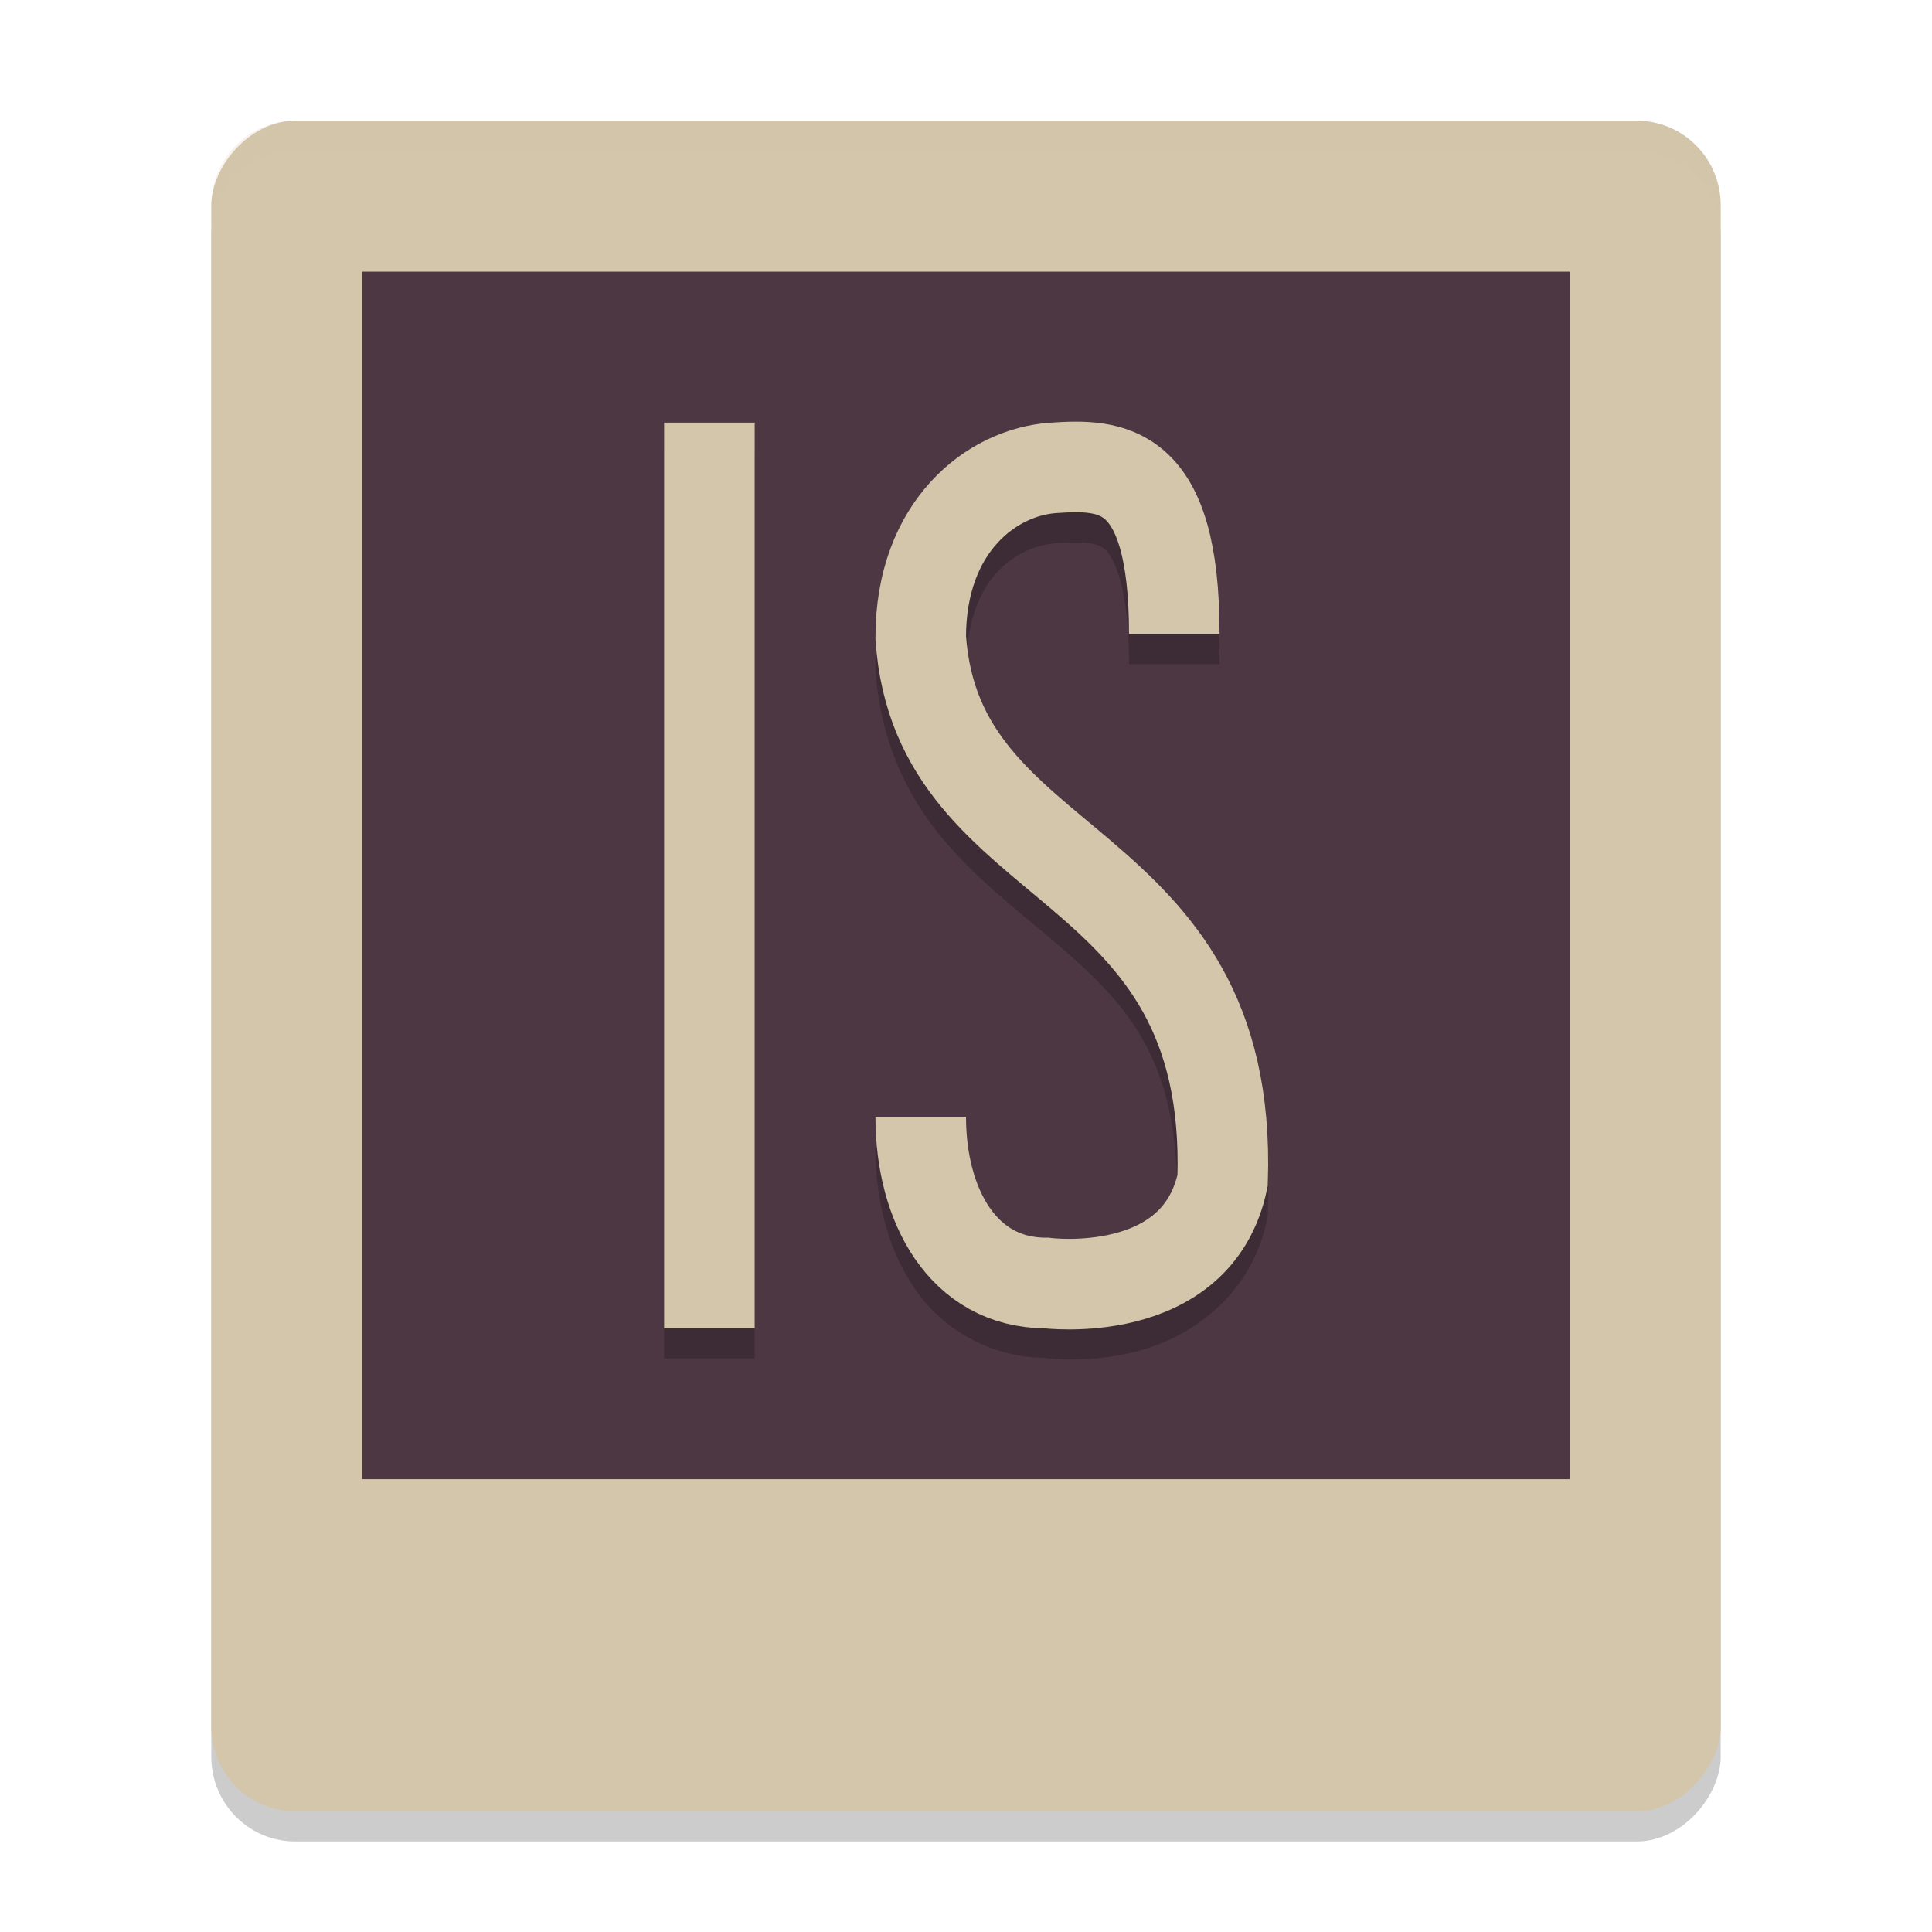 <svg xmlns="http://www.w3.org/2000/svg" width="64" height="64" version="1">
 <rect style="opacity:0.2" width="50" height="56" x="-57" y="5" rx="2.778" ry="2.8" transform="scale(-1,1)"/>
 <rect style="fill:#d3c6aa" width="50" height="56" x="-57" y="4" rx="2.778" ry="2.8" transform="scale(-1,1)"/>
 <rect style="fill:#4c3743" width="40" height="40" x="-52" y="9" rx="0" ry="0" transform="scale(-1,1)"/>
 <path style="opacity:0.2;fill-rule:evenodd" d="m 35.637,14.967 c -0.31,3.42e-4 -0.599,0.02 -0.854,0.037 C 31.97,15.197 29.004,17.775 29,22.107 l 0,0.051 0.004,0.049 c 0.153,2.32 1.036,4.132 2.176,5.518 1.14,1.386 2.483,2.393 3.682,3.416 2.364,2.018 4.235,3.834 4.125,8.742 -0.317,1.332 -1.088,1.731 -2.096,1.984 -1.036,0.261 -2.051,0.146 -2.051,0.146 l -0.098,-0.014 -0.098,0 c -0.905,0 -1.399,-0.323 -1.865,-1.002 C 32.313,40.319 32,39.224 32,38 l -3,0 c 0,1.702 0.387,3.358 1.307,4.697 0.904,1.317 2.453,2.25 4.256,2.281 0.1,0.013 1.439,0.205 3.061,-0.203 1.68,-0.423 3.8,-1.742 4.346,-4.363 L 41.994,40.285 42,40.156 c 0.196,-5.949 -2.63,-9.111 -5.191,-11.297 -1.281,-1.093 -2.471,-2.015 -3.312,-3.039 -0.832,-1.011 -1.366,-2.084 -1.488,-3.758 0.025,-3.007 1.766,-3.983 2.98,-4.066 0.929,-0.064 1.364,-0.024 1.625,0.213 0.261,0.237 0.787,1.176 0.787,3.791 l 3,0 c 0,-2.985 -0.508,-4.864 -1.768,-6.01 -0.945,-0.86 -2.065,-1.024 -2.996,-1.023 z M 22,15 l 0,30 3,0 0,-30 -3,0 z"/>
 <path style="fill:none;stroke:#d3c6aa;stroke-width:3" d="m 38.9,21 c 0,-5.6 -2.067,-5.633 -4.014,-5.5 -2.018,0.138 -4.383,1.916 -4.386,5.609 C 31.032,29.168 40.864,28.095 40.5,39.106 39.656,43.156 34.645,42.5 34.645,42.5 31.898,42.5 30.5,39.926 30.5,37"/>
 <rect style="fill:#d3c6aa" width="3" height="30" x="22" y="14"/>
 <path style="fill:#d3c6aa;opacity:0.2" d="M 9.777 4 C 8.238 4 7 5.25 7 6.801 L 7 7.801 C 7 6.25 8.238 5 9.777 5 L 54.223 5 C 55.762 5 57 6.25 57 7.801 L 57 6.801 C 57 5.25 55.762 4 54.223 4 L 9.777 4 z"/>
</svg>
